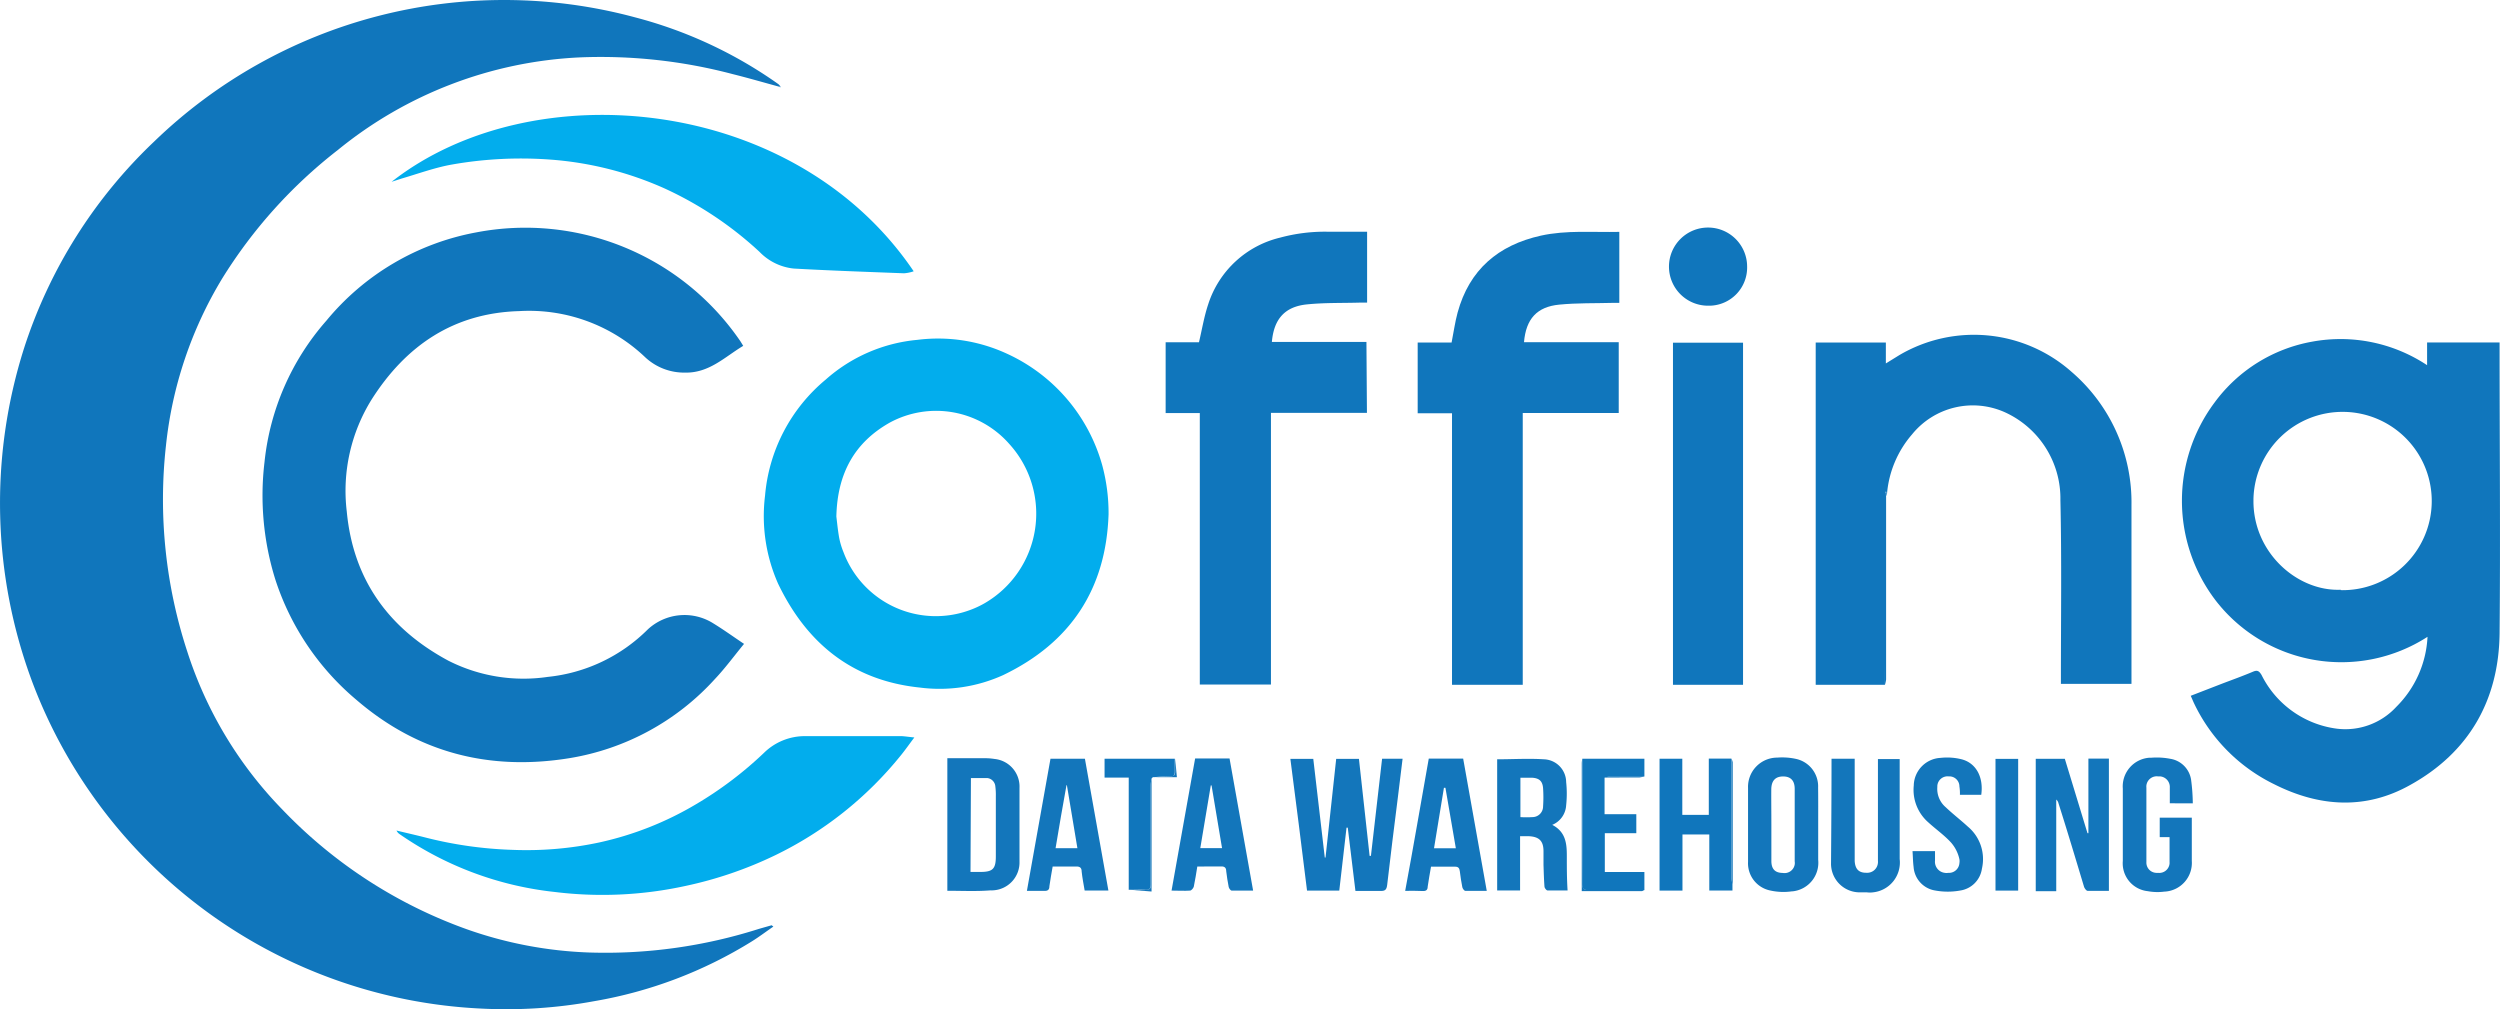 <svg id="f072f34b-ee21-44c5-970f-616e6f7cce0d" xmlns="http://www.w3.org/2000/svg" viewBox="0 0 300.05 121.13"><path d="M93.57,10.42c-1.88-.51-3.76-1.06-5.65-1.53a61.84,61.84,0,0,0-18.37-2A49.57,49.57,0,0,0,40.55,18,58.5,58.5,0,0,0,26.64,33.47a48.46,48.46,0,0,0-6.72,20,58.59,58.59,0,0,0,2.56,24.74A48.24,48.24,0,0,0,33.85,97.12,57.33,57.33,0,0,0,56,111.52a49.08,49.08,0,0,0,14.73,2.8,60.65,60.65,0,0,0,20.37-2.84l1.51-.43.21.16c-.88.6-1.69,1.22-2.56,1.76a52.7,52.7,0,0,1-18.94,7.19,58.14,58.14,0,0,1-13.75.88A60.63,60.63,0,0,1,3.93,82a61.4,61.4,0,0,1-1-40.34A59.22,59.22,0,0,1,18.49,17,60.41,60.41,0,0,1,76.25,2.09a52.7,52.7,0,0,1,17.16,8,1.26,1.26,0,0,1,.22.24Z" style="fill:#1076bc"/><path d="M89.2,41.51c-2.22,1.33-4.09,3.28-7,3.21a6.84,6.84,0,0,1-4.74-1.82A20.21,20.21,0,0,0,62.3,37.34c-7.85.23-13.57,4.13-17.68,10.58a20.75,20.75,0,0,0-3,13.48c.77,8.2,5.06,14.07,12.2,17.9a19.93,19.93,0,0,0,11.93,1.94,19.83,19.83,0,0,0,12-5.7,6.48,6.48,0,0,1,7.85-.73c1.21.74,2.36,1.57,3.7,2.47-1.18,1.43-2.25,2.9-3.49,4.21A30.12,30.12,0,0,1,68.31,91c-9.54,1.54-18.14-.64-25.53-7a31.59,31.59,0,0,1-9.72-14.4,33.8,33.8,0,0,1-1.31-14.17,30.39,30.39,0,0,1,7.42-16.94,30.47,30.47,0,0,1,18-10.6A31.25,31.25,0,0,1,88.89,41Z" style="fill:#1076bc"/><path d="M291.3,43.83V41.1H300v.7c0,11.41.11,22.83,0,34.24-.1,8-3.67,14.27-10.74,18.18-5.35,3-10.9,2.63-16.3-.09a20.69,20.69,0,0,1-9.63-9.72c-.13-.27-.24-.56-.4-.9l3.77-1.46c1.24-.47,2.49-.92,3.72-1.44.51-.21.71-.08,1,.38a11.79,11.79,0,0,0,9,6.46,8.31,8.31,0,0,0,7.19-2.62,12.68,12.68,0,0,0,3.74-8.4,19.06,19.06,0,0,1-25.41-4.34,19.71,19.71,0,0,1-.14-23.79A18.59,18.59,0,0,1,277.54,41,18.78,18.78,0,0,1,291.3,43.83Zm-10.37,27a10.7,10.7,0,1,0-10.47-10.92v.21C270.44,66.37,275.76,71,280.93,70.78Z" style="fill:#1076bc"/><path d="M133.05,61.72c-.3,9-4.58,15.43-12.66,19.31a18.47,18.47,0,0,1-10,1.49c-8.09-.84-13.56-5.3-17-12.46A20,20,0,0,1,91.82,59.5,20.34,20.34,0,0,1,99.1,45.56a19.18,19.18,0,0,1,11-4.77,19.7,19.7,0,0,1,10.73,1.65,20.88,20.88,0,0,1,11.46,13.4A22.07,22.07,0,0,1,133.05,61.72ZM100.38,62c.08.63.17,1.61.34,2.56a9.23,9.23,0,0,0,.52,1.72,11.83,11.83,0,0,0,15.25,6.91,11.24,11.24,0,0,0,1.65-.77,12.43,12.43,0,0,0,3-19.13,11.68,11.68,0,0,0-14.31-2.59c-4.25,2.38-6.33,6.1-6.45,11.28Z" style="fill:#02aded"/><path d="M226.23,82.19h-8.31V41.11h8.42v2.51l1.62-1a17.66,17.66,0,0,1,20.66,2,20.66,20.66,0,0,1,7.2,16V82.08h-8.47v-.75c0-7.1.1-14.2-.06-21.3a11.37,11.37,0,0,0-6.64-10.54,9.39,9.39,0,0,0-11.17,2.65,12.47,12.47,0,0,0-3,7.12,1.68,1.68,0,0,1-.09.32l0-.56h-.09Z" style="fill:#1076bc"/><path d="M164.06,49.55H152.54V82.16H144V49.58h-4.1v-8.5h4c.37-1.56.62-3.1,1.11-4.56a12,12,0,0,1,8.63-8,20.51,20.51,0,0,1,5.67-.71h4.77v8.51h-.92c-2.09.06-4.19,0-6.27.21-2.67.26-4,1.74-4.24,4.51H164Z" style="fill:#1076bc"/><path d="M182.76,82.19h-8.49V49.6h-4.12V41.11h4.07c.25-1.25.41-2.44.72-3.59,1.41-5.15,4.87-8.1,10-9.24,3.09-.68,6.24-.38,9.41-.45v8.52h-.74c-2.15.06-4.32,0-6.46.21-2.69.26-4,1.71-4.24,4.51h11.37v8.5H182.76Z" style="fill:#1076bc"/><path d="M109.74,88.51c-.6.79-1.09,1.5-1.63,2.16a44,44,0,0,1-15.12,12,47.37,47.37,0,0,1-10.67,3.65,46.75,46.75,0,0,1-15.78.73A40.2,40.2,0,0,1,48,100.14a1.07,1.07,0,0,1-.41-.46c1.1.27,2.21.52,3.32.8A48.24,48.24,0,0,0,61.53,102a41.73,41.73,0,0,0,10.4-.89,39,39,0,0,0,11.63-4.6,44.79,44.79,0,0,0,8.14-6.16,7,7,0,0,1,4.92-2h11.61C108.68,88.38,109.14,88.45,109.74,88.51Z" style="fill:#02aded"/><path d="M47,21.82C63.88,8.57,95.38,11.43,109.66,32.56a4.52,4.52,0,0,1-1.16.24c-4.42-.17-8.84-.32-13.26-.57a6.66,6.66,0,0,1-4.08-2,43.17,43.17,0,0,0-11.5-7.66A40.86,40.86,0,0,0,66,19.15a47.77,47.77,0,0,0-11.88.62c-2,.37-4,1.1-5.95,1.67Z" style="fill:#02aded"/><path d="M209.2,82.19h-8.41V41.13h8.41Z" style="fill:#1076bc"/><path d="M160.74,106.89h-3.87c-.65-5.27-1.31-10.52-2-15.81h2.75L159,102.92h.09c.42-3.93.85-7.86,1.28-11.84h2.73q.65,5.83,1.28,11.64h.16c.44-3.88.89-7.75,1.34-11.66h2.46c-.2,1.62-.39,3.22-.59,4.82-.43,3.44-.87,6.88-1.26,10.32-.07.58-.24.75-.81.73h-3l-.92-7.59h-.15Z" style="fill:#1376bb"/><path d="M250.65,91.05h2.46v15.87h-2.55c-.16,0-.38-.31-.44-.51-1-3.33-2-6.67-3.06-10a.84.84,0,0,0-.27-.45v11h-2.46V91.07h3.49l2.72,8.93h.11Z" style="fill:#1376bb"/><path d="M113.7,106.91V91h4.54a7,7,0,0,1,1.12.09,3.33,3.33,0,0,1,3,3.48v8.81a3.35,3.35,0,0,1-3.21,3.48,1,1,0,0,1-.25,0C117.16,107,115.46,106.91,113.7,106.91Zm2.78-2.26h1.18c1.5,0,1.86-.37,1.86-1.88v-7.2a8,8,0,0,0-.06-1.19,1.09,1.09,0,0,0-1-1h-1.93Z" style="fill:#1376bb"/><path d="M179.69,91.13c1.9,0,3.75-.12,5.58,0a2.76,2.76,0,0,1,2.7,2.73,13,13,0,0,1,0,2.79A2.7,2.7,0,0,1,186.3,99c1.62.84,1.75,2.24,1.75,3.73s0,2.69.09,4.14h-2.41c-.13,0-.34-.28-.36-.44-.07-.89-.09-1.78-.12-2.66v-1.6c0-1.27-.55-1.76-1.81-1.81h-1v6.51h-2.75Zm2.79,2.18v4.76a11.53,11.53,0,0,0,1.44,0,1.28,1.28,0,0,0,1.28-1.28h0a16.15,16.15,0,0,0,0-2.2c-.07-.86-.47-1.2-1.35-1.25-.44,0-.85,0-1.37,0Z" style="fill:#1376bb"/><path d="M207.93,106.12v.76h-2.78v-6.73h-3.22v6.74h-2.75V91.06h2.73V97.8h3.18V91.05h2.71v14.31A6.35,6.35,0,0,0,207.93,106.12Z" style="fill:#1076bc"/><path d="M218.22,99v4.2a3.45,3.45,0,0,1-3.09,3.78h-.07a7.22,7.22,0,0,1-2.58-.1,3.33,3.33,0,0,1-2.68-3.44V94.56a3.51,3.51,0,0,1,3.38-3.63h.11a7.74,7.74,0,0,1,2.25.15,3.37,3.37,0,0,1,2.67,3.45C218.23,96,218.22,97.5,218.22,99Zm-5.62,0h0v4.33c0,1,.47,1.43,1.36,1.44a1.24,1.24,0,0,0,1.44-1,1.27,1.27,0,0,0,0-.39V94.68c0-1-.49-1.49-1.39-1.49s-1.4.48-1.42,1.53C212.58,96.14,212.6,97.56,212.6,99Z" style="fill:#1376bb"/><path d="M260.42,96.41V94.54a1.28,1.28,0,0,0-1.19-1.36H259a1.25,1.25,0,0,0-1.39,1.09,1.15,1.15,0,0,0,0,.26v8.94a1.23,1.23,0,0,0,1.17,1.29.89.89,0,0,0,.23,0,1.24,1.24,0,0,0,1.38-1.1,1.15,1.15,0,0,0,0-.19v-3h-1.18V98.14h3.85v5.19a3.45,3.45,0,0,1-3.23,3.68h-.05a6.39,6.39,0,0,1-2-.05,3.36,3.36,0,0,1-3-3.63V94.65A3.45,3.45,0,0,1,258,90.94h.22a8.49,8.49,0,0,1,2.25.13,3,3,0,0,1,2.5,2.48,23,23,0,0,1,.21,2.87Z" style="fill:#1376bb"/><path d="M219.82,91.06h2.78v12.28c.06,1,.52,1.42,1.41,1.41a1.29,1.29,0,0,0,1.38-1.21.54.54,0,0,0,0-.18V91.1H228v12a3.6,3.6,0,0,1-3.21,4,2.89,2.89,0,0,1-.72,0h-.87a3.44,3.44,0,0,1-3.44-3.39C219.79,99.48,219.82,95.3,219.82,91.06Z" style="fill:#1376bb"/><path d="M168.65,106.92c1-5.34,1.89-10.6,2.83-15.87h4.13l2.83,15.87h-2.57c-.13,0-.32-.26-.36-.43-.13-.63-.22-1.27-.3-1.91-.05-.39-.18-.58-.63-.56h-2.83c-.14.83-.29,1.62-.4,2.41,0,.38-.2.53-.59.51C170.07,106.9,169.39,106.92,168.65,106.92Zm6.08-5.11c-.42-2.45-.84-4.86-1.25-7.26h-.18c-.4,2.41-.79,4.81-1.19,7.26Z" style="fill:#1376bb"/><path d="M143.7,104c-.14.84-.25,1.63-.42,2.41-.05.19-.28.47-.45.48-.7.05-1.42,0-2.22,0,.95-5.32,1.89-10.58,2.83-15.86h4.13c.94,5.26,1.87,10.52,2.83,15.86h-2.57c-.13,0-.32-.26-.36-.43-.13-.63-.22-1.27-.3-1.91,0-.36-.16-.57-.58-.56Zm1.71-9.74h-.09c-.42,2.5-.84,5-1.26,7.53h2.61Z" style="fill:#1376bb"/><path d="M130.21,91.06c.94,5.28,1.87,10.52,2.82,15.82h-2.85c-.13-.76-.28-1.52-.36-2.29,0-.44-.22-.61-.67-.59h-2.81c-.13.8-.29,1.58-.39,2.36,0,.41-.18.59-.62.56h-2.08l2.83-15.86Zm-3.52,10.74h2.62c-.42-2.55-.84-5.06-1.26-7.56H128c-.46,2.5-.88,5-1.31,7.56Z" style="fill:#1376bb"/><path d="M237.79,95.39h-2.56a5.43,5.43,0,0,0-.06-1,1.21,1.21,0,0,0-1.2-1.21h-.11a1.23,1.23,0,0,0-1.34,1.11.66.66,0,0,0,0,.14,2.89,2.89,0,0,0,1,2.45c.85.81,1.79,1.53,2.66,2.33a5.08,5.08,0,0,1,1.69,5.05,3.09,3.09,0,0,1-2.6,2.62,8.4,8.4,0,0,1-3,0,3.08,3.08,0,0,1-2.6-2.83c-.08-.61-.08-1.23-.13-1.9h2.7v1.14a1.34,1.34,0,0,0,1.18,1.47,1.08,1.08,0,0,0,.4,0,1.26,1.26,0,0,0,1.35-1.18,1.38,1.38,0,0,0,0-.45,4.47,4.47,0,0,0-1-2c-.8-.88-1.8-1.58-2.69-2.39a5.18,5.18,0,0,1-1.79-4.46,3.39,3.39,0,0,1,3.22-3.32,7.15,7.15,0,0,1,2.44.15C237.15,91.53,238.09,93.25,237.79,95.39Z" style="fill:#1376bb"/><path d="M189.91,91.06h7.45v2.13h-4.11a3.82,3.82,0,0,0-.67.15v4.38h3.81V100h-3.78v4.66h4.75v2.17h-6.73c-.59,0-.74-.17-.74-.75C189.92,101.05,189.91,96.06,189.91,91.06Z" style="fill:#1076bc"/><path d="M209.69,32a4.58,4.58,0,0,1-4.47,4.69H205A4.69,4.69,0,1,1,209.69,32Z" style="fill:#1076bc"/><path d="M138.36,93.28l-.15.16a6.63,6.63,0,0,0-.11.76v11.94c0,.48-.11.69-.63.65s-1.33,0-2,0V93.33h-2.9V91.06H141v1.52c0,.52-.13.61-.6.61C139.75,93.17,139.06,93.24,138.36,93.28Z" style="fill:#1076bc"/><path d="M242.22,106.89H239.5V91.08h2.72Z" style="fill:#1376bb"/><path d="M189.91,91.06v15c0,.58.15.76.74.75h6.73c-.11,0-.21.14-.32.14h-6.93a1.47,1.47,0,0,1-.29,0V91.64A2.87,2.87,0,0,1,189.91,91.06Z" style="fill:#1376bb"/><path d="M226.23,82.19V59.12h.09l.05.56V81.55A3.48,3.48,0,0,1,226.23,82.19Z" style="fill:#1376bb"/><path d="M135.47,106.78h2c.66,0,.63-.17.63-.65V94.19a6.63,6.63,0,0,1,.11-.76V107Z" style="fill:#1376bb"/><path d="M207.93,106.12a4.81,4.81,0,0,1-.12-.76V91.05a1.76,1.76,0,0,1,.15.44V106A.28.28,0,0,1,207.93,106.12Z" style="fill:#1376bb"/><path d="M138.36,93.28c.7,0,1.39-.11,2.08-.1.47,0,.62-.16.6-.61s0-1,0-1.52l.21,2.23Z" style="fill:#1376bb"/><path d="M192.58,93.32a3.82,3.82,0,0,1,.67-.15h4.11a2.41,2.41,0,0,1-.59.14Z" style="fill:#1376bb"/><path d="M93.63,10.36l.1.1h-.16Z" style="fill:#1076bc"/></svg>